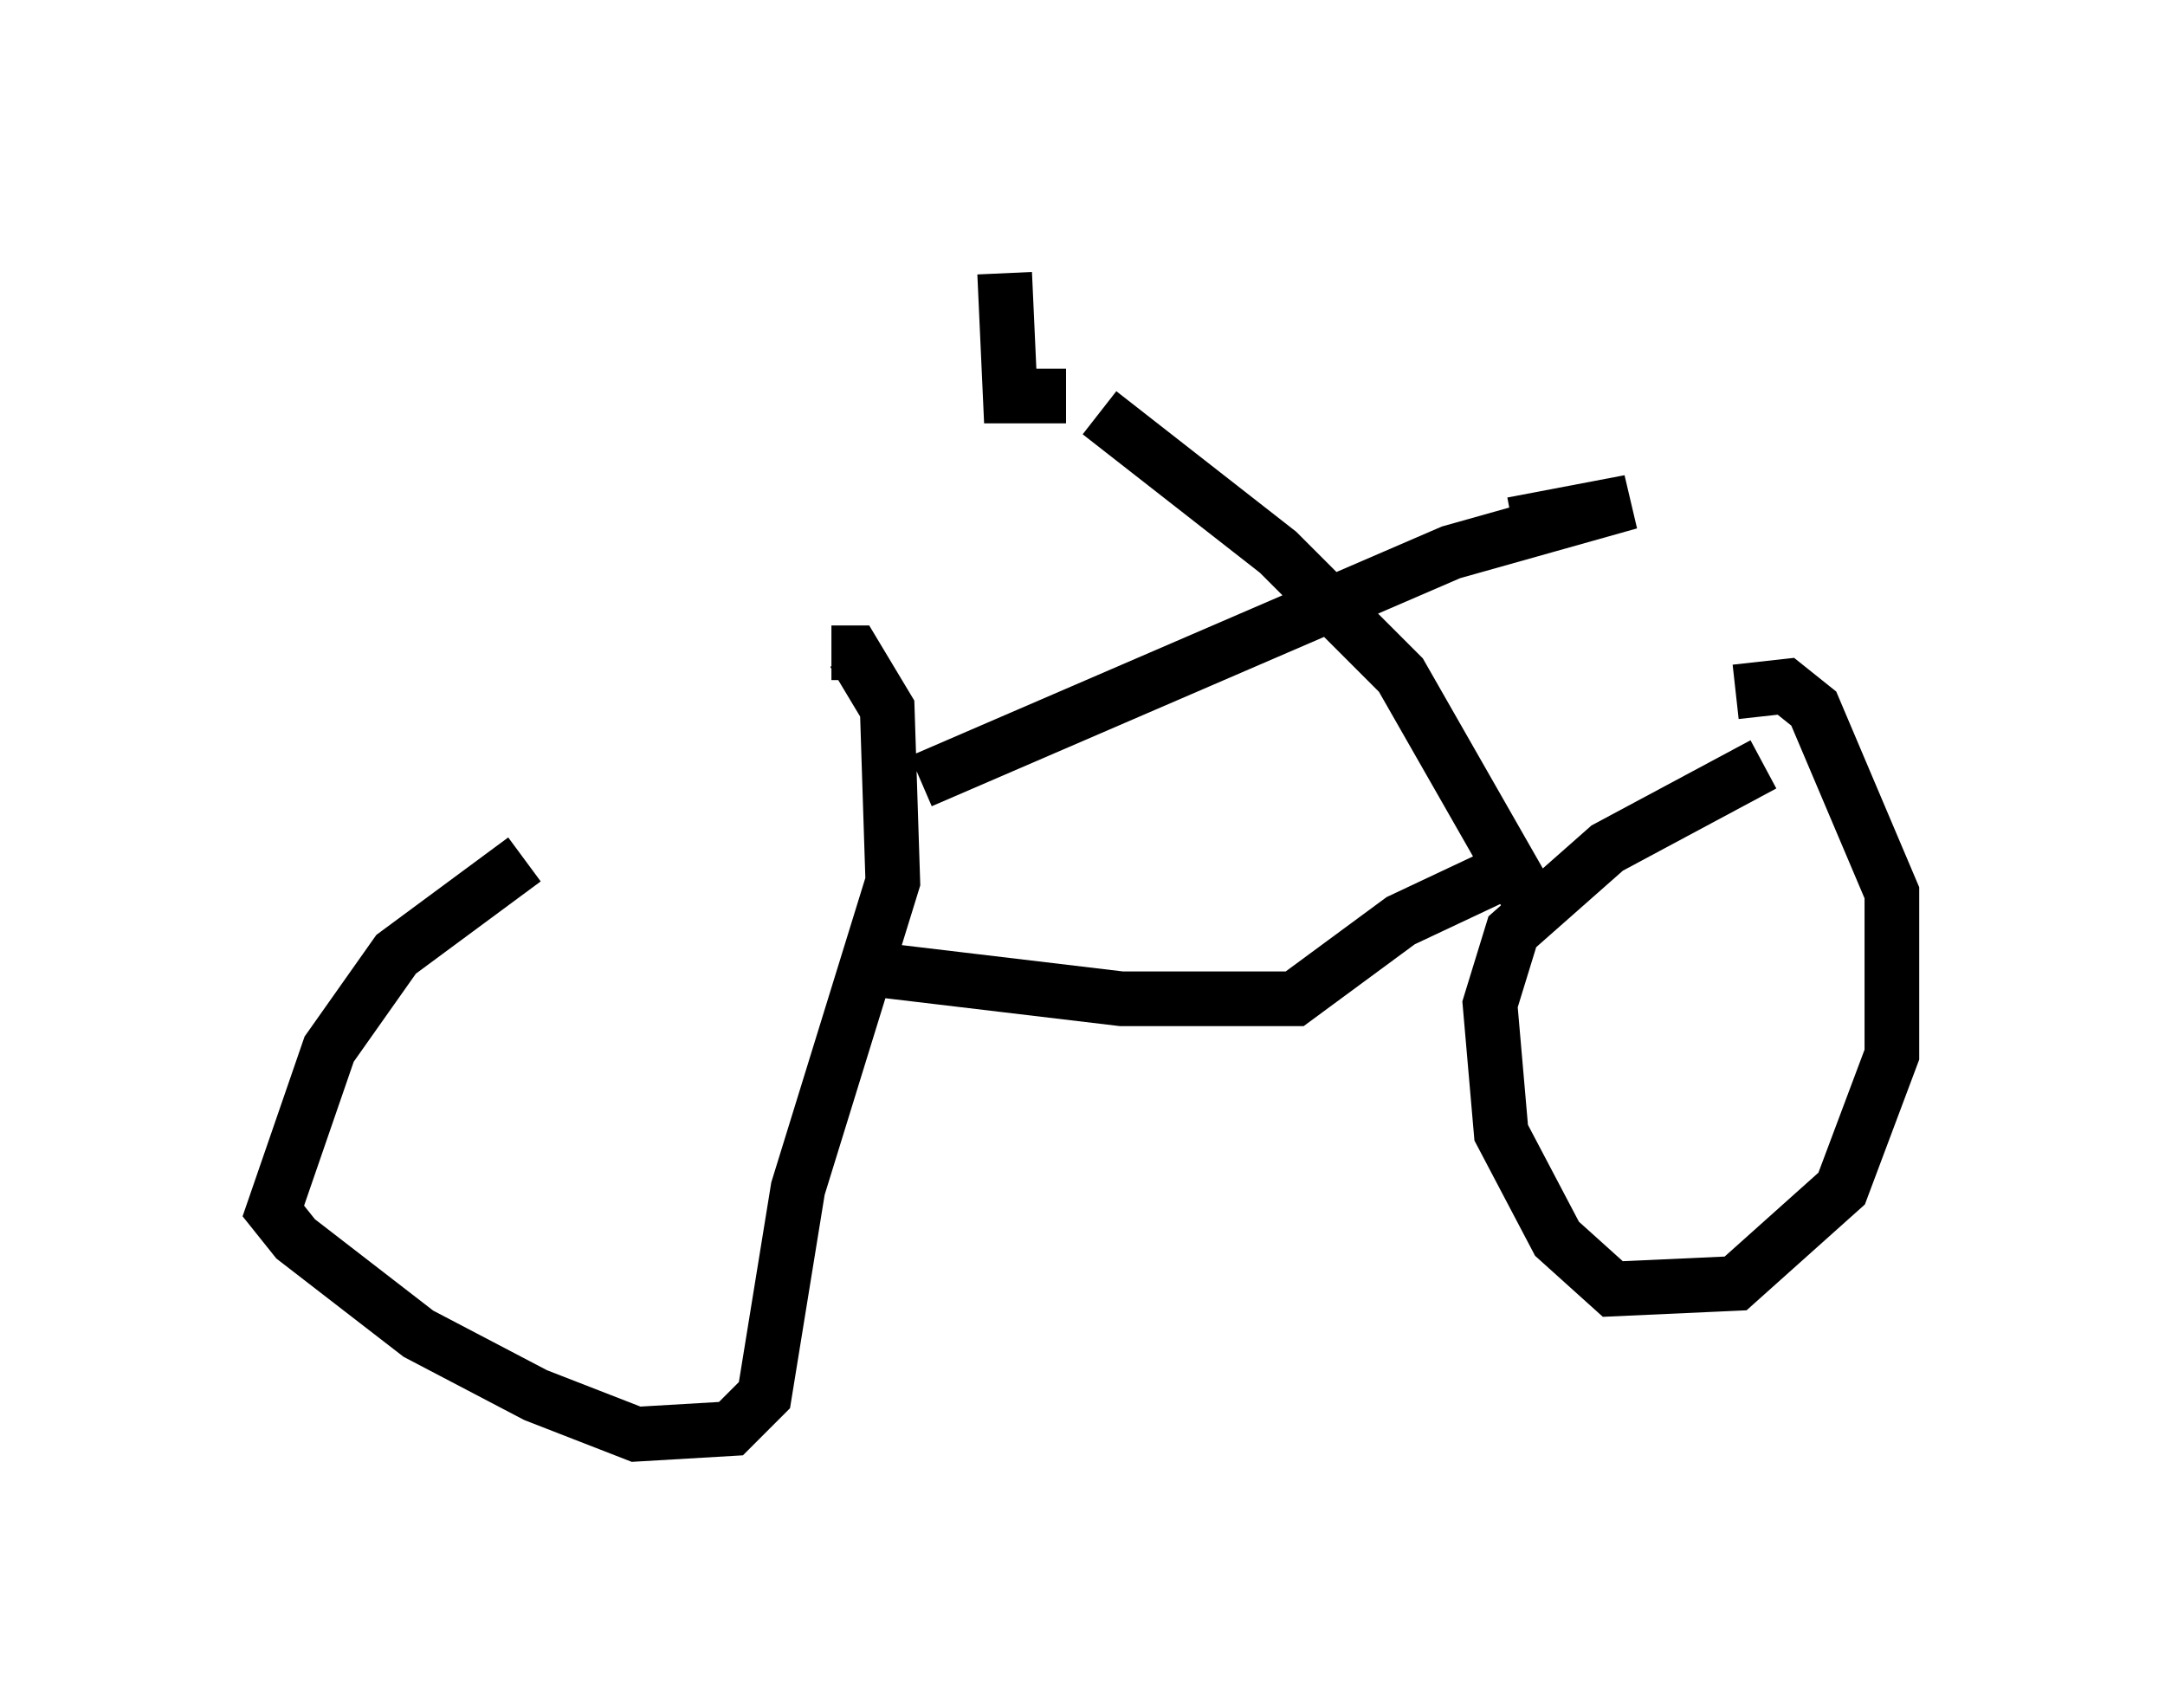 <?xml version="1.0" encoding="utf-8" ?>
<svg baseProfile="full" height="31.234" version="1.1" width="39.604" xmlns="http://www.w3.org/2000/svg" xmlns:ev="http://www.w3.org/2001/xml-events" xmlns:xlink="http://www.w3.org/1999/xlink"><defs /><rect fill="white" height="31.234" width="39.604" x="0" y="0" /><path d="M14.188, 14.29 m-4.594, 1.429 l-2.348, 1.735 -1.225, 1.735 l-1.021, 2.96 0.408, 0.51 l2.246, 1.735 2.144, 1.123 l1.838, 0.715 1.735, -0.102 l0.613, -0.613 0.613, -3.777 l1.735, -5.615 -0.102, -3.165 l-0.613, -1.021 -0.408, 0.0 m1.021, 5.819 l4.288, 0.51 3.165, 0.0 l1.94, -1.429 1.735, -0.817 m4.9, -2.042 l-2.858, 1.531 -1.735, 1.531 l-0.408, 1.327 0.204, 2.348 l1.021, 1.94 1.021, 0.919 l2.246, -0.102 1.94, -1.735 l0.919, -2.45 0.0, -2.96 l-1.429, -3.369 -0.51, -0.408 l-0.919, 0.102 m-14.904, 1.633 l9.698, -4.185 3.267, -0.919 l-2.144, 0.408 m-7.554, -2.042 l3.267, 2.552 2.246, 2.246 l2.45, 4.288 m-8.575, -9.392 l-1.021, 0.0 -0.102, -2.246 " fill="none" stroke="black" stroke-width="1" /></svg>